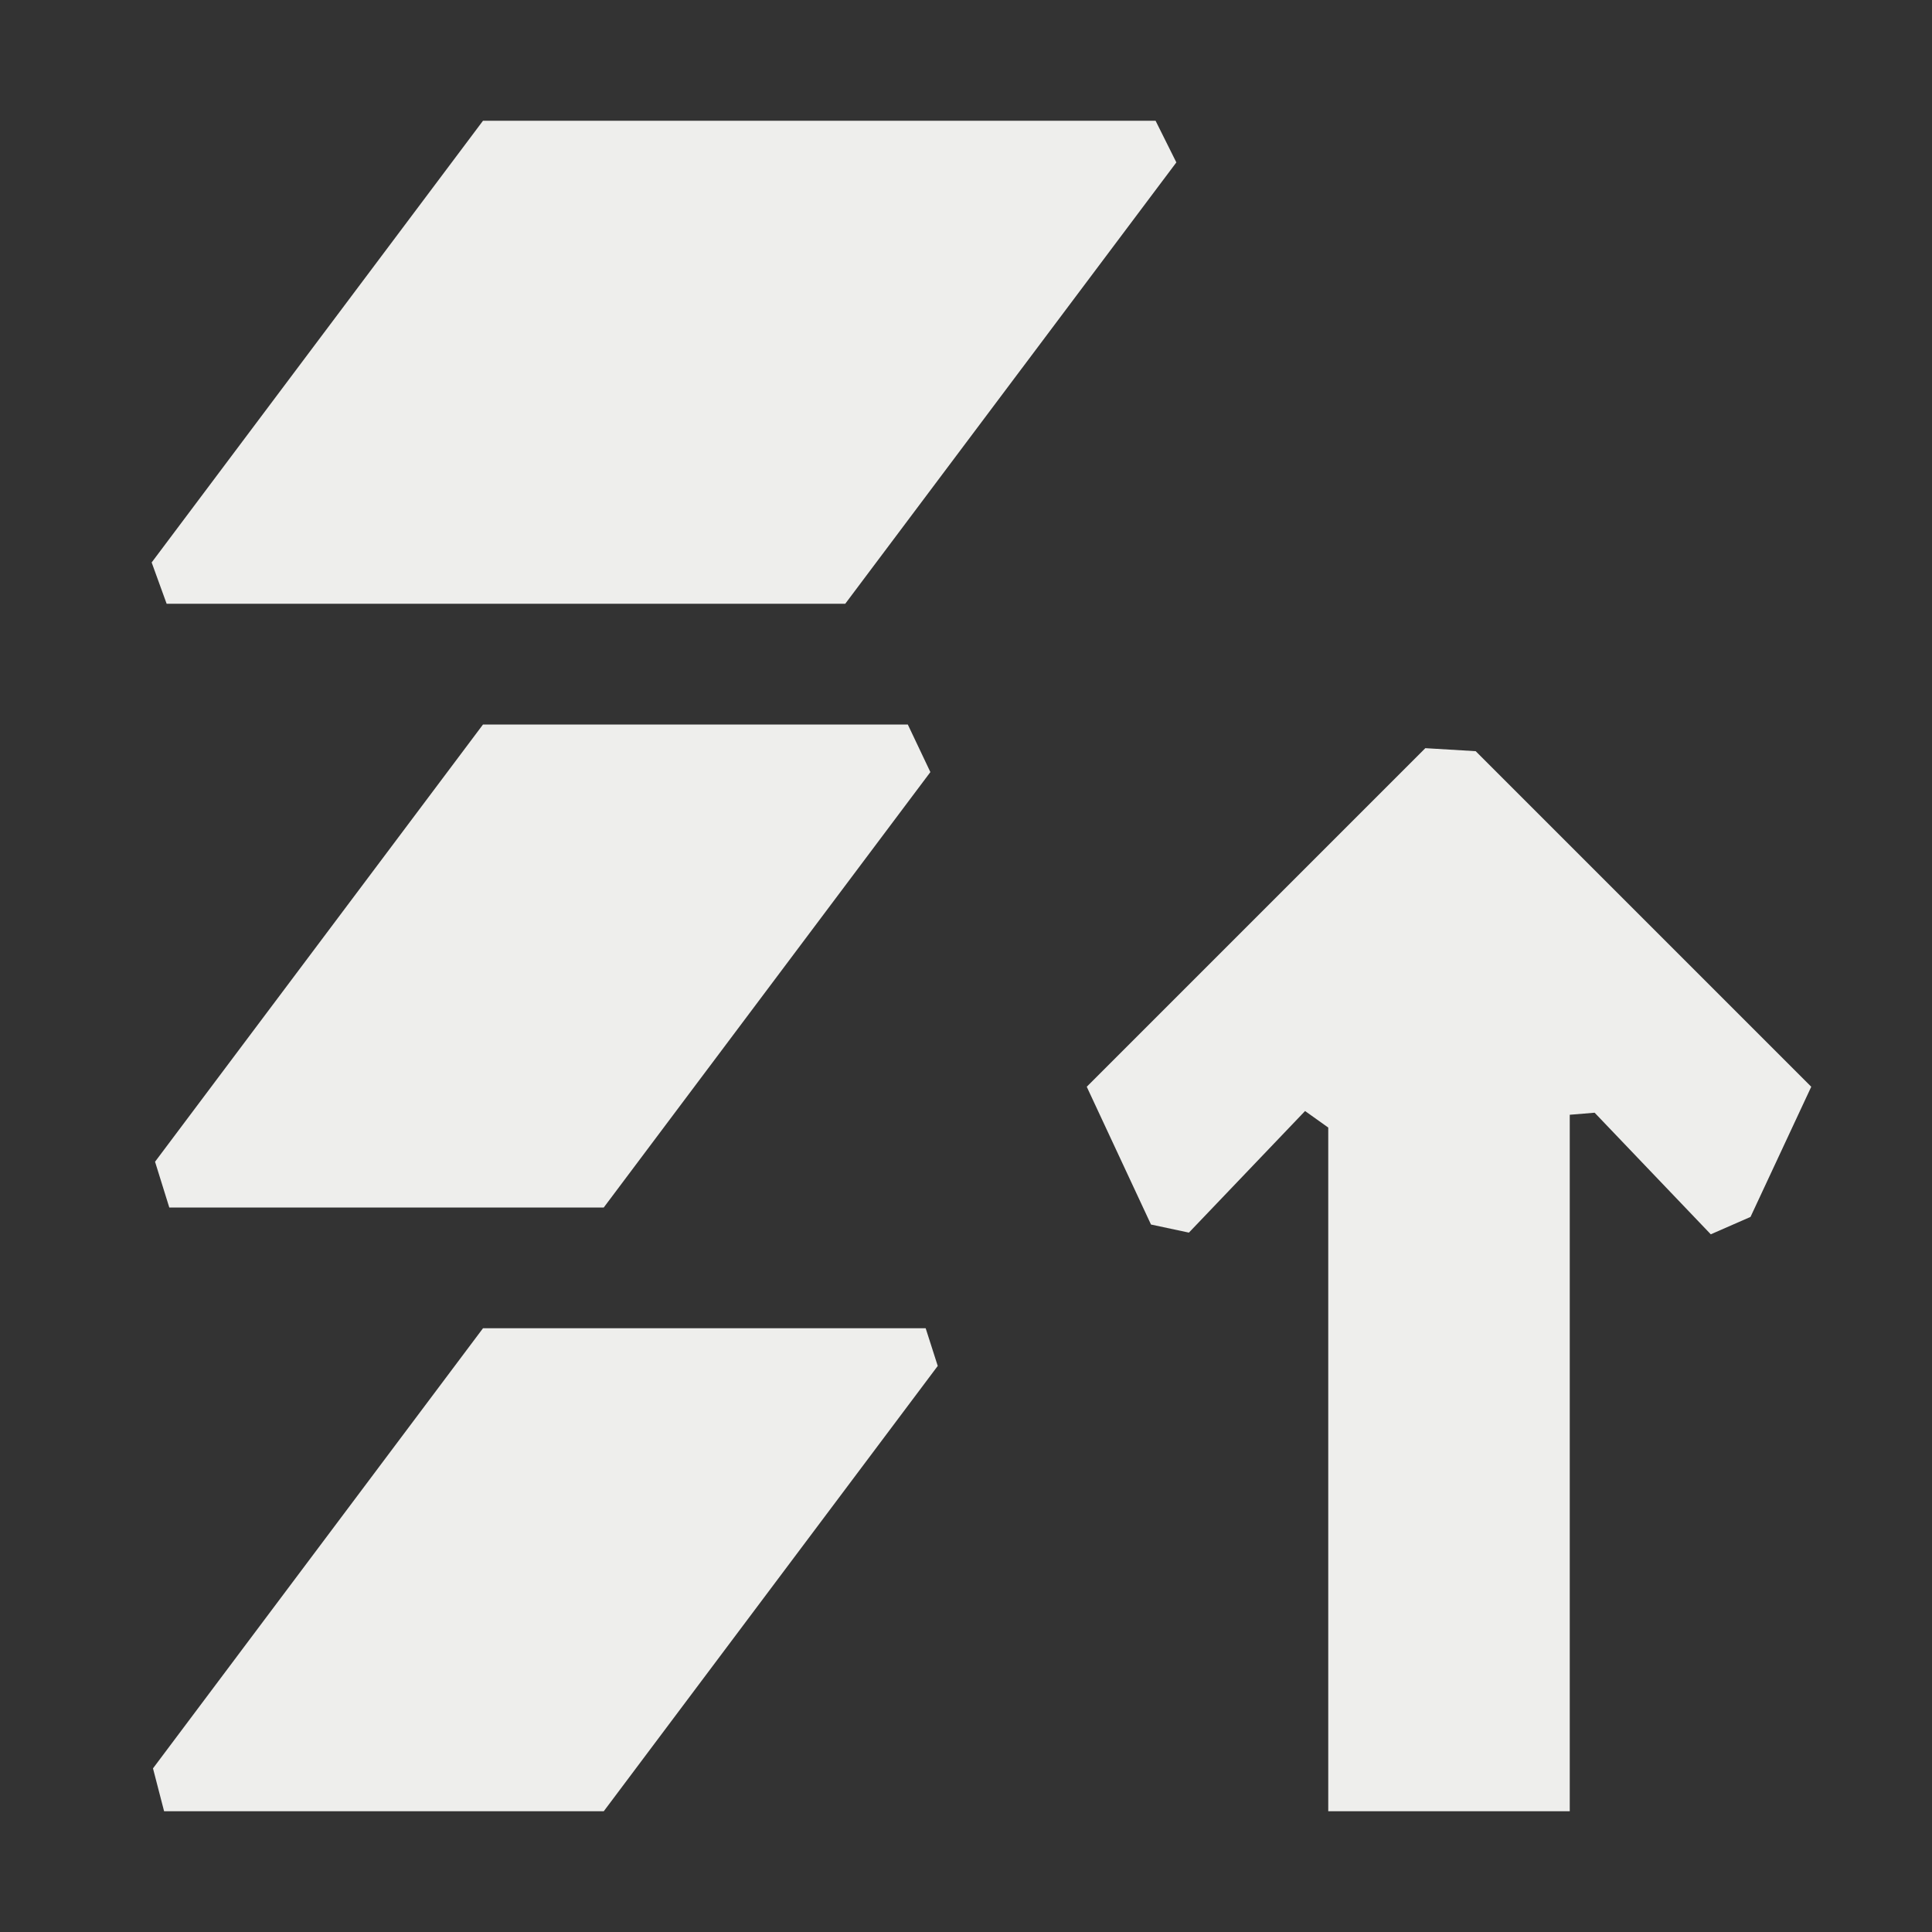 <?xml version="1.0" encoding="UTF-8" standalone="no"?>
<svg
   width="16"
   height="16"
   viewBox="0 0 16 16"
   version="1.1"
   id="svg7"
   sodipodi:docname="object-order-raise-calligra.svg"
   inkscape:version="1.1.2 (0a00cf5339, 2022-02-04)"
   xmlns:inkscape="http://www.inkscape.org/namespaces/inkscape"
   xmlns:sodipodi="http://sodipodi.sourceforge.net/DTD/sodipodi-0.dtd"
   xmlns="http://www.w3.org/2000/svg"
   xmlns:svg="http://www.w3.org/2000/svg">
  <rect x="0" y="0" width="16" height="16" fill="#333333" stroke="none"/>
  <sodipodi:namedview
     id="namedview9"
     pagecolor="#000000"
     bordercolor="#666666"
     borderopacity="1.0"
     inkscape:pageshadow="2"
     inkscape:pageopacity="0"
     inkscape:pagecheckerboard="0"
     showgrid="false"
     inkscape:zoom="47.25"
     inkscape:cx="8"
     inkscape:cy="8"
     inkscape:window-width="1880"
     inkscape:window-height="966"
     inkscape:window-x="0"
     inkscape:window-y="29"
     inkscape:window-maximized="1"
     inkscape:current-layer="svg7" />
  <defs
     id="defs3">
    <style
       id="current-color-scheme"
       type="text/css">
   .ColorScheme-Text { color:#eeeeec; } .ColorScheme-Highlight { color:#367bf0; } .ColorScheme-NeutralText { color:#ffcc44; } .ColorScheme-PositiveText { color:#3db47e; } .ColorScheme-NegativeText { color:#dd4747; }
  </style>
  </defs>
  <path
     style="fill:currentColor"
     class="ColorScheme-Text"
     d="M 4,1 1.256,4.658 1.38,5 V 5 H 7 L 9.742,1.345 v 0 L 9.57,1 Z M 4,6 1.284,9.621 1.402,10 v 0 H 5 L 7.705,6.394 v 0 L 7.518,6 Z m 7.804,0.196 v 0 L 9,9 9.532,10.141 v 0 l 0.314,0.067 0.962,-1.007 v 0 L 11,9.338 V 15 h 2 v -5.768 0 l 0.206,-0.017 0.962,1.007 0.329,-0.144 v 0 L 15,9 12.221,6.221 Z M 4,11 1.267,14.645 v 0 L 1.359,15 H 5 l 2.766,-3.688 v 0 L 7.666,11 Z"
     id="path5"
     sodipodi:nodetypes="ccccccccccccccccccccccccccccccccccccccccccccccc" />
</svg>
